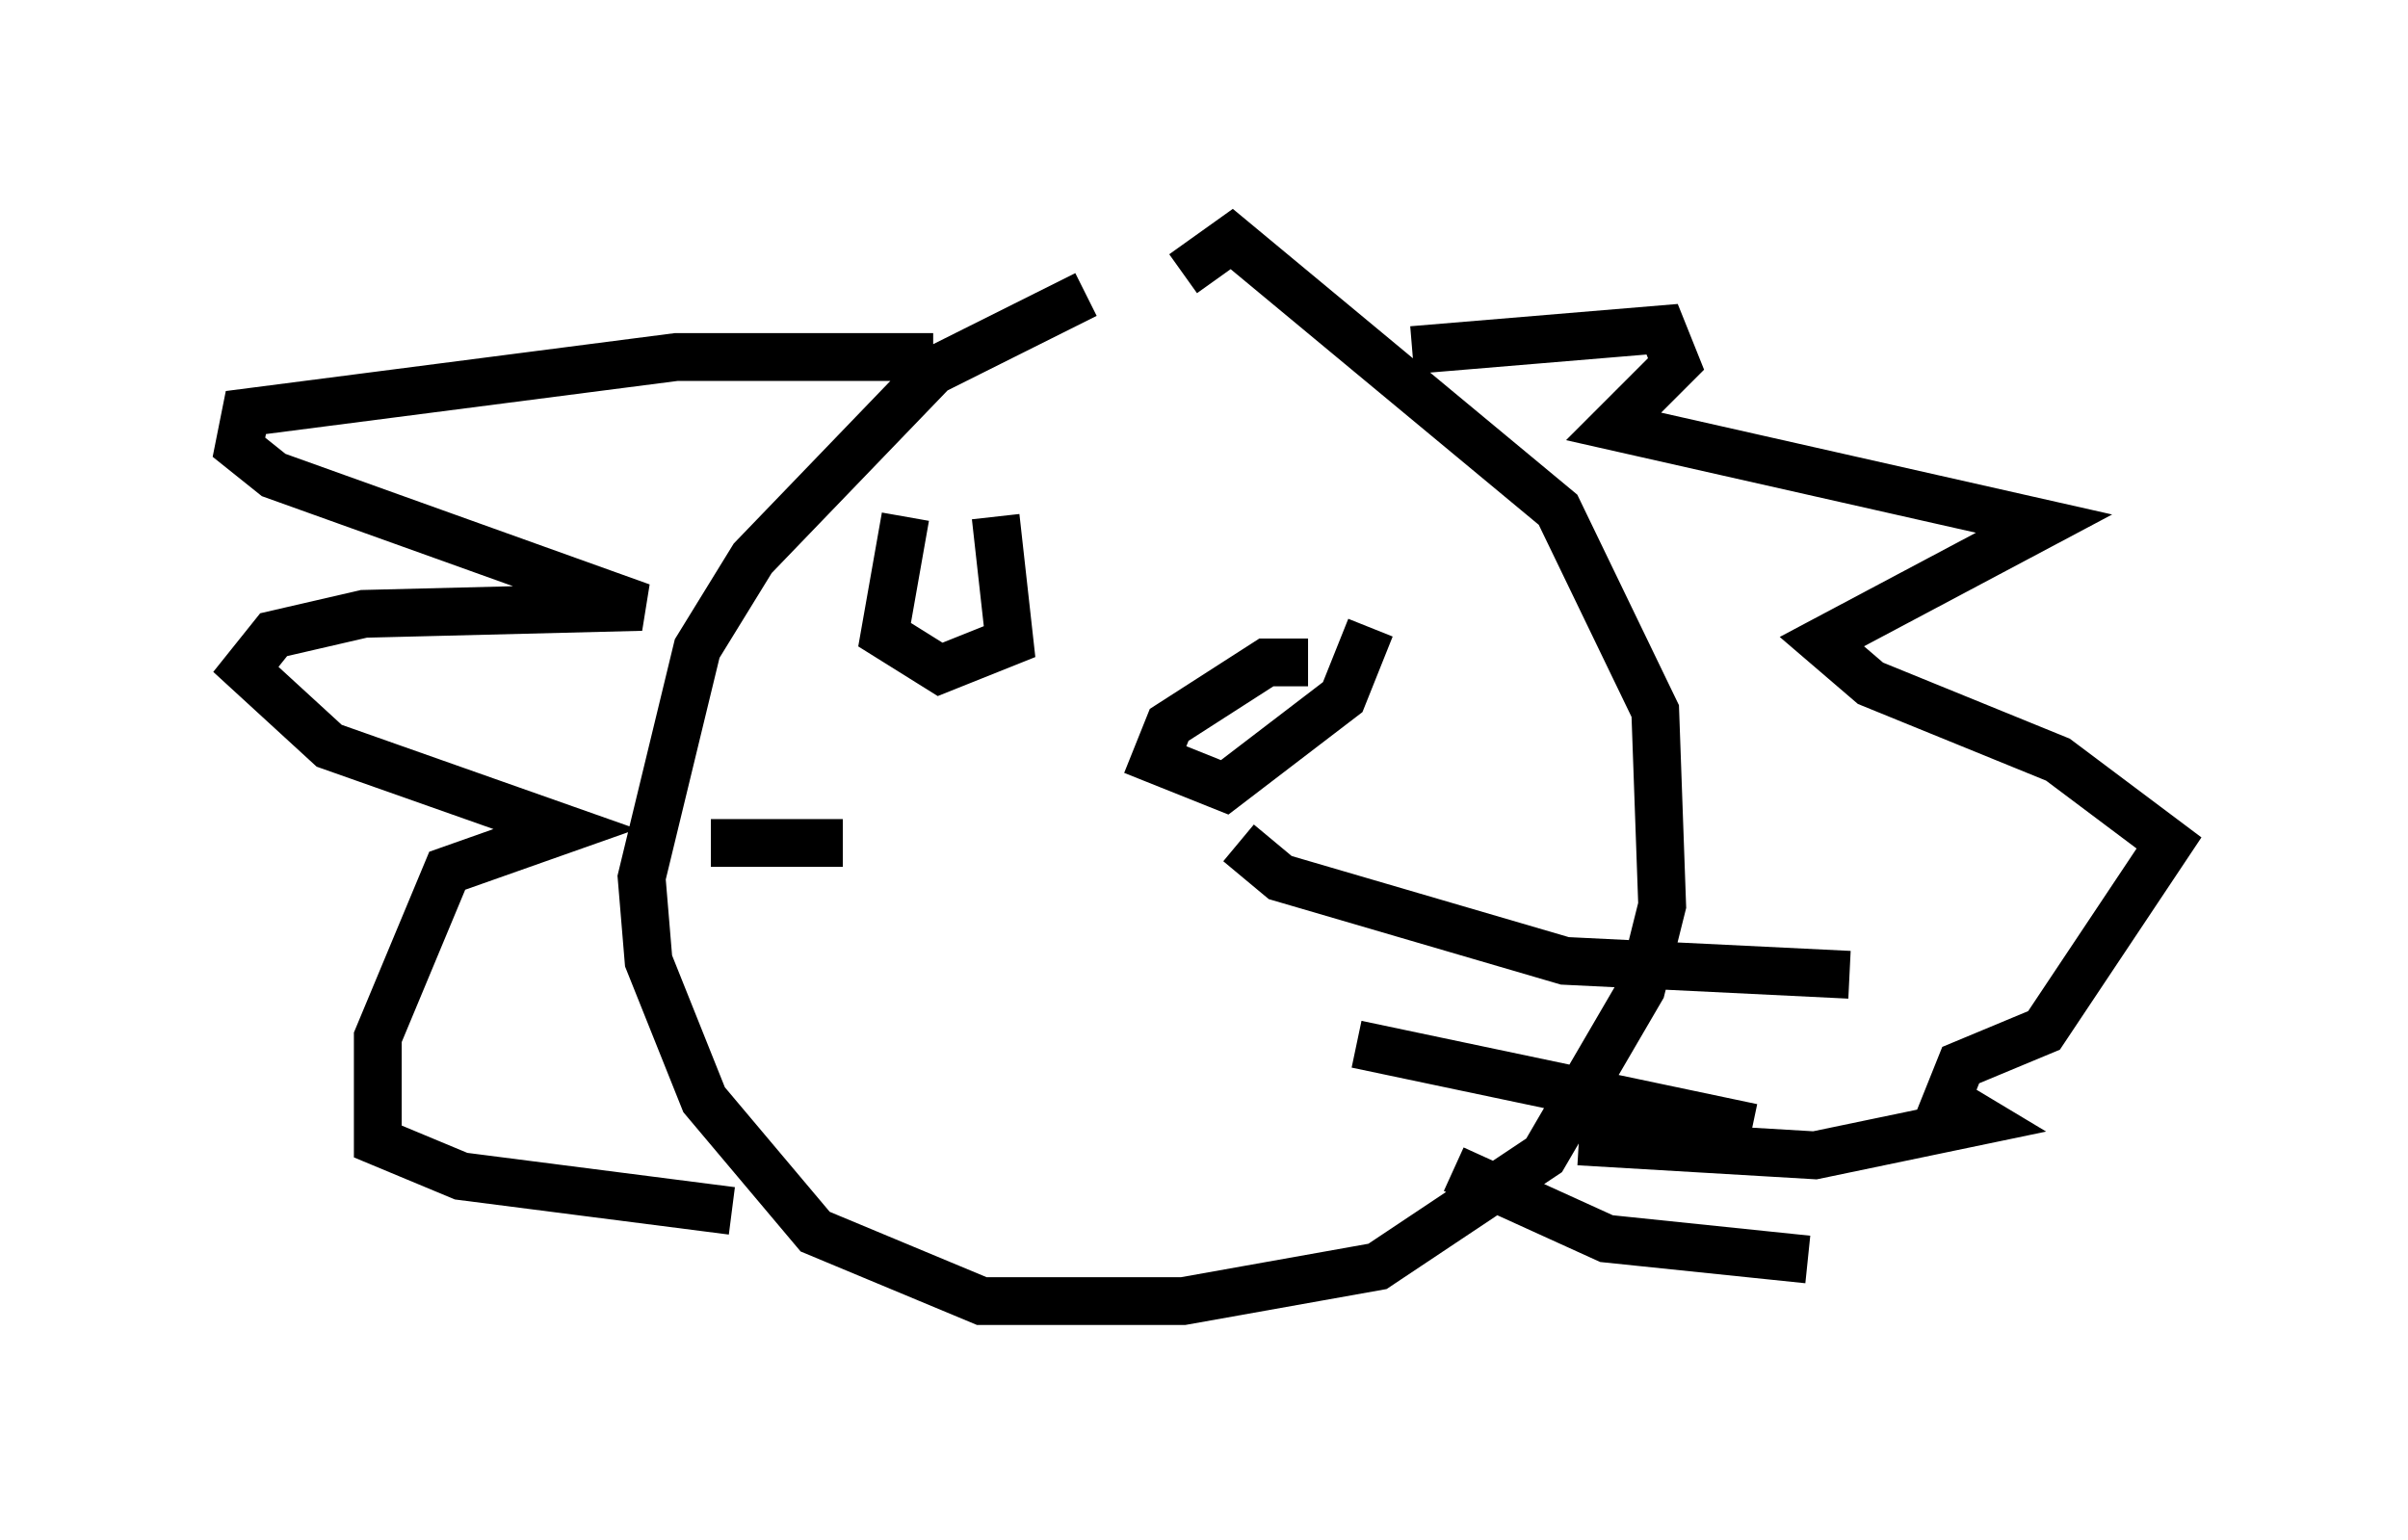 <?xml version="1.0" encoding="utf-8" ?>
<svg baseProfile="full" height="32.223" version="1.1" width="50.38" xmlns="http://www.w3.org/2000/svg" xmlns:ev="http://www.w3.org/2001/xml-events" xmlns:xlink="http://www.w3.org/1999/xlink"><defs /><rect fill="white" height="32.223" width="50.38" x="0" y="0" /><path d="M25.771, 6.307 m-3.05, -0.145 l-3.196, 1.598 -3.777, 3.922 l-1.162, 1.888 -1.162, 4.793 l0.145, 1.743 1.162, 2.905 l2.324, 2.76 3.486, 1.453 l4.212, 0.0 4.067, -0.726 l3.486, -2.324 2.034, -3.486 l0.436, -1.743 -0.145, -4.067 l-2.034, -4.212 -6.827, -5.665 l-1.017, 0.726 m4.793, 1.598 l5.229, -0.436 0.291, 0.726 l-1.307, 1.307 9.006, 2.034 l-4.648, 2.469 1.017, 0.872 l3.922, 1.598 2.324, 1.743 l-2.615, 3.922 -1.743, 0.726 l-0.291, 0.726 0.726, 0.436 l-3.486, 0.726 -4.939, -0.291 m-13.508, -16.413 l-5.374, 0.0 -9.006, 1.162 l-0.145, 0.726 0.726, 0.581 l7.698, 2.76 -5.81, 0.145 l-1.888, 0.436 -0.581, 0.726 l1.743, 1.598 4.939, 1.743 l-2.469, 0.872 -1.453, 3.486 l0.0, 2.179 1.743, 0.726 l5.665, 0.726 m5.084, -13.218 l0.0, 0.0 m-1.453, -1.307 l-0.436, 2.469 1.162, 0.726 l1.453, -0.581 -0.291, -2.615 m6.536, 3.05 l-0.872, 0.0 -2.034, 1.307 l-0.291, 0.726 1.453, 0.581 l2.469, -1.888 0.581, -1.453 m-2.76, 4.503 l0.872, 0.726 5.955, 1.743 l5.955, 0.291 m-10.313, 1.453 l8.279, 1.743 m-6.246, 0.872 l3.196, 1.453 4.212, 0.436 m-20.19, -8.715 l-2.76, 0.0 " fill="none" stroke="black" stroke-width="1" /></svg>